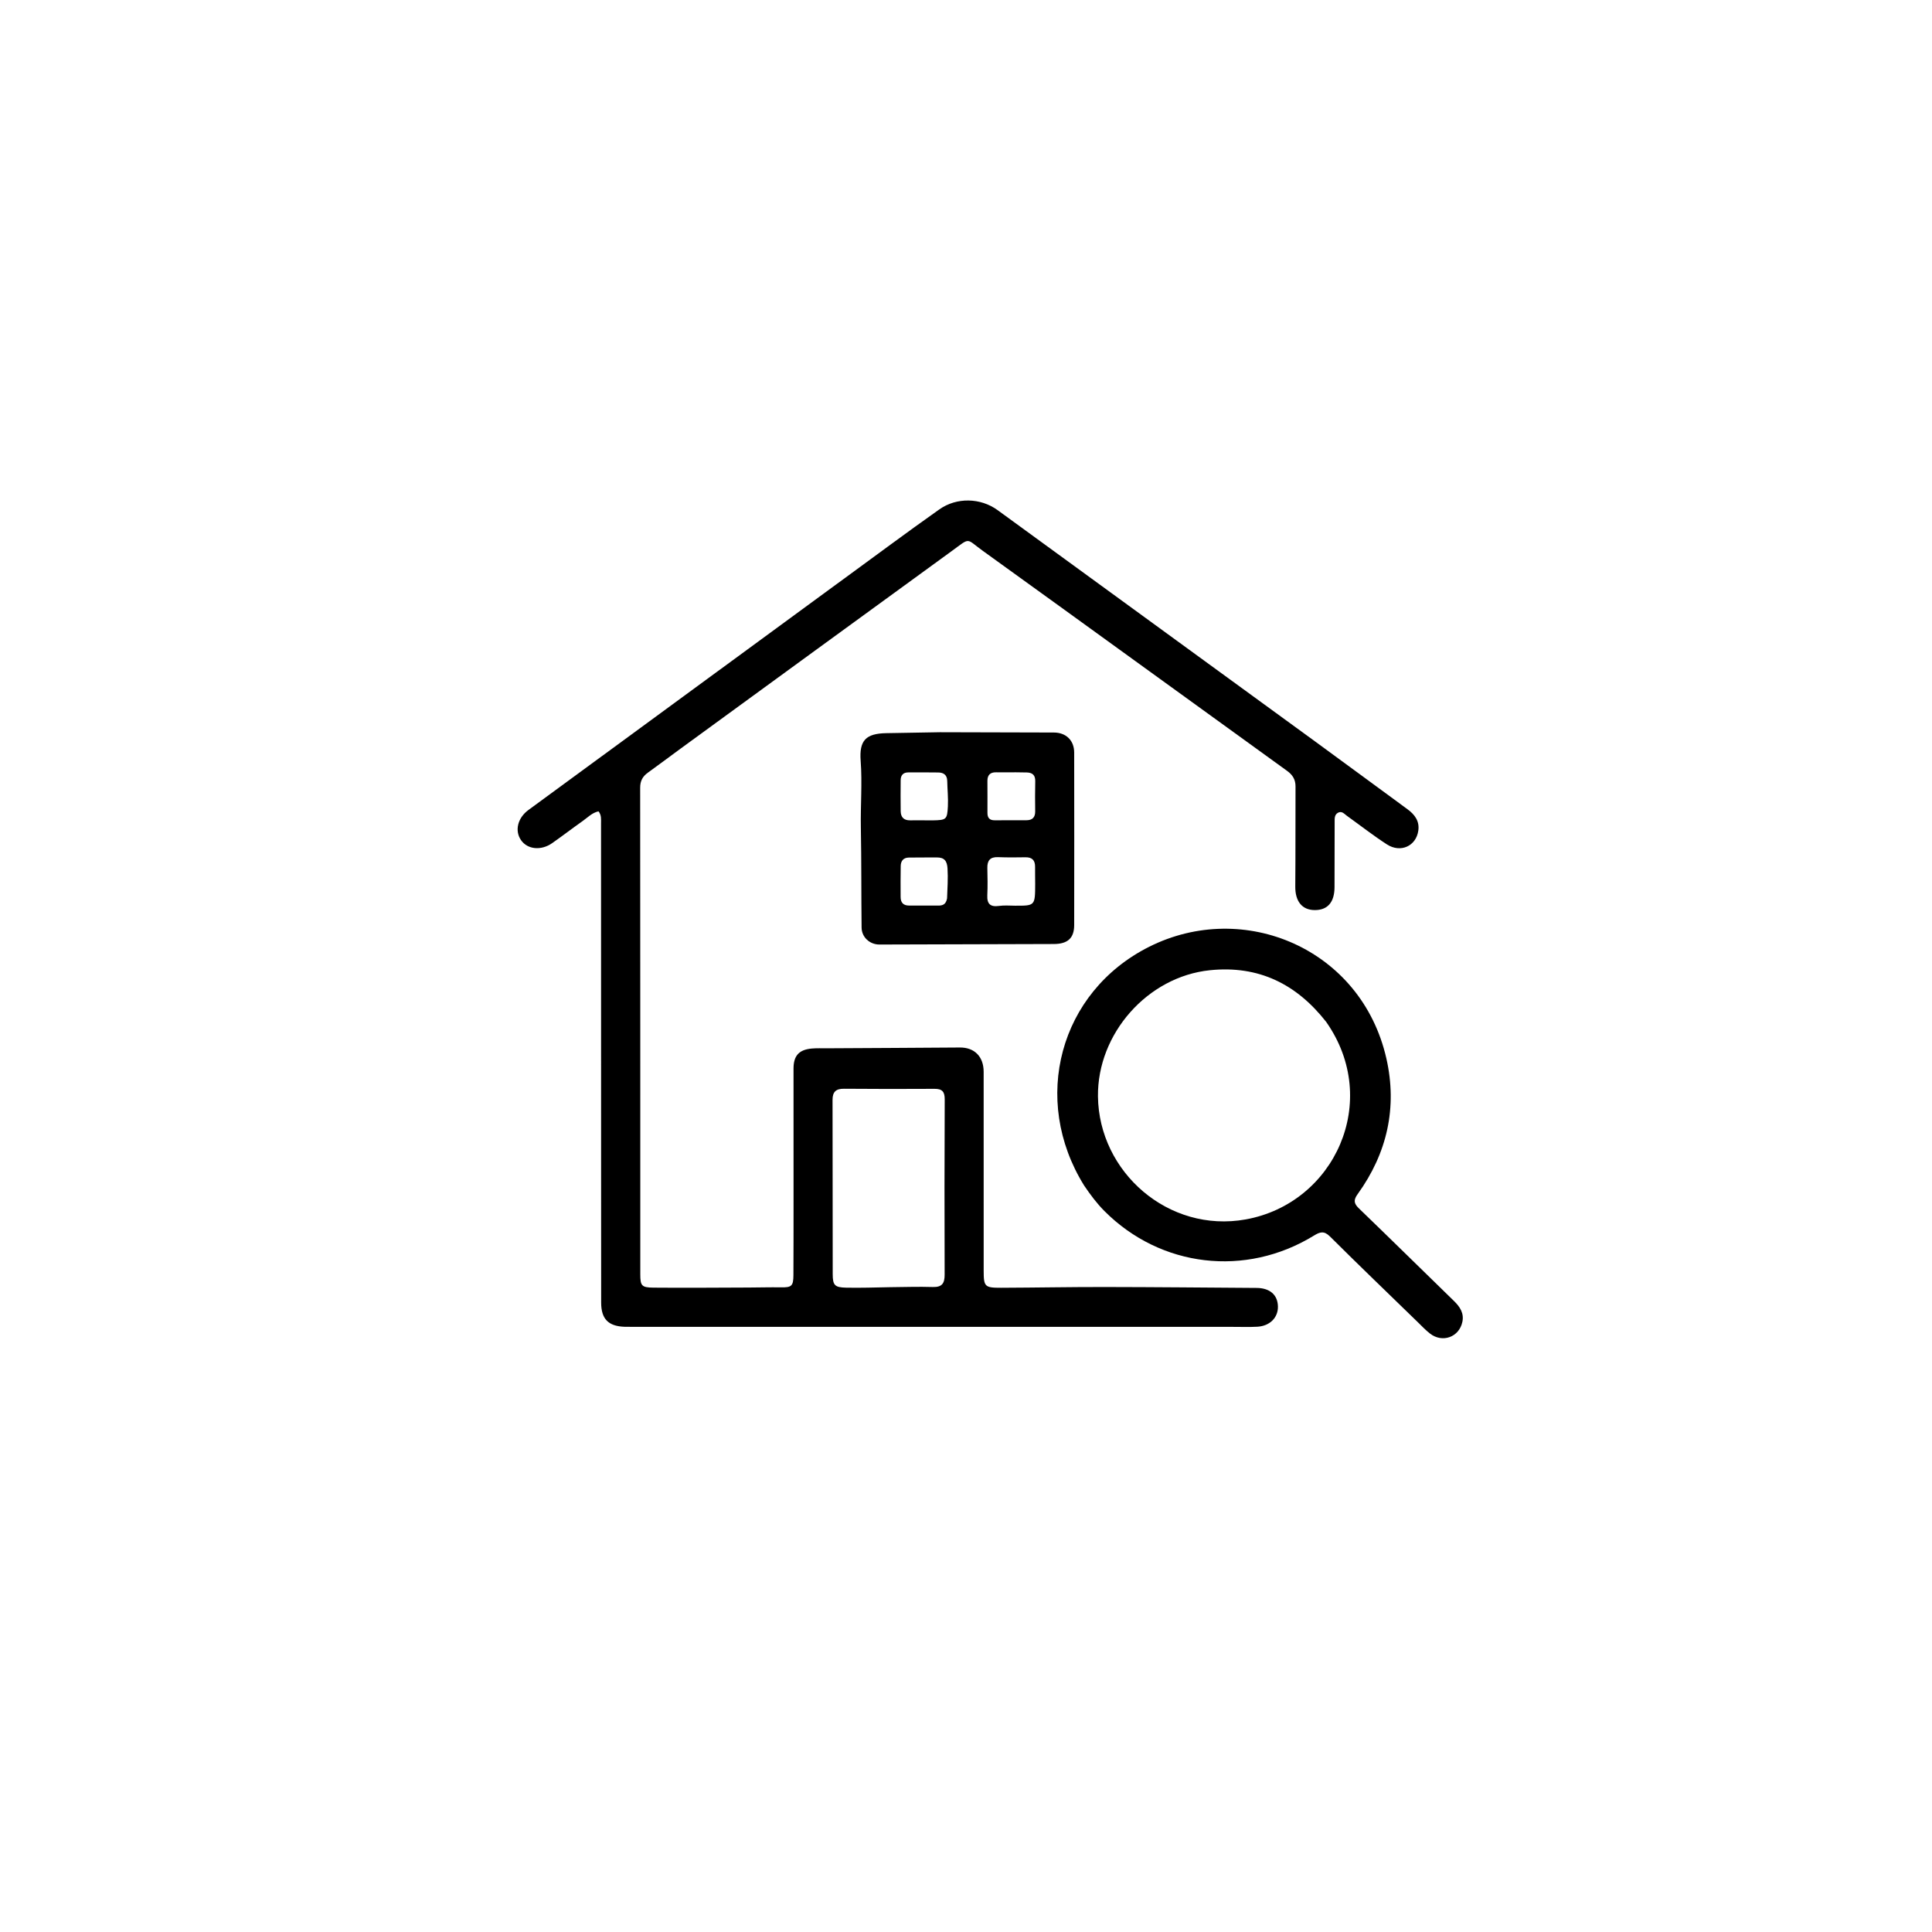 <svg version="1.1" id="Layer_1" xmlns="http://www.w3.org/2000/svg" xmlns:xlink="http://www.w3.org/1999/xlink" x="0px" y="0px"
	 width="100%" viewBox="0 0 1024 1024" enable-background="new 0 0 1024 1024" xml:space="preserve">
<path fill="#000000" opacity="1" stroke="none" 
	d="
M652.997,703.264 
	C546.67,703.26 440.841,703.256 335.013,703.251 
	C333.68,703.251 332.345,703.272 331.013,703.223 
	C322.39,702.91 318.638,699.058 318.627,690.403 
	C318.598,668.404 318.602,646.405 318.597,624.406 
	C318.583,561.743 318.571,499.079 318.562,436.416 
	C318.561,434.271 318.85,432.076 317.227,430.021 
	C313.83,430.764 311.509,433.262 308.861,435.133 
	C303.42,438.978 298.135,443.045 292.679,446.868 
	C286.781,451.001 279.585,450.24 276.161,445.305 
	C272.686,440.298 274.365,433.496 280.103,429.291 
	C344.054,382.418 407.999,335.537 471.961,288.679 
	C480.56,282.379 489.187,276.114 497.897,269.969 
	C507.052,263.508 519.701,263.786 528.782,270.402 
	C584.796,311.217 640.827,352.007 696.83,392.838 
	C713.251,404.81 729.589,416.897 745.985,428.905 
	C749.854,431.738 752.454,435.198 751.732,440.266 
	C750.567,448.444 742.341,452.235 735.08,447.537 
	C727.817,442.838 720.98,437.483 713.941,432.437 
	C712.509,431.411 711.2,429.626 709.123,430.794 
	C707.233,431.857 707.394,433.864 707.39,435.7 
	C707.365,447.2 707.358,458.699 707.326,470.198 
	C707.303,478.23 703.656,482.419 696.777,482.363 
	C690.059,482.309 686.457,477.652 686.524,469.862 
	C686.676,452.197 686.579,434.531 686.652,416.866 
	C686.667,413.195 685.154,410.722 682.157,408.557 
	C628.403,369.732 574.757,330.756 520.959,291.991 
	C511.745,285.351 514.604,284.677 504.535,291.996 
	C456.556,326.877 408.641,361.846 360.71,396.793 
	C354.921,401.014 349.218,405.354 343.392,409.521 
	C340.591,411.525 339.303,413.912 339.306,417.492 
	C339.384,503.488 339.359,589.484 339.373,675.48 
	C339.374,681.453 340.068,682.423 346.369,682.48 
	C363.198,682.633 380.03,682.474 396.861,682.422 
	C402.521,682.405 408.182,682.226 413.84,682.323 
	C419.535,682.421 420.5,681.681 420.532,675.85 
	C420.603,662.852 420.597,649.852 420.6,636.853 
	C420.606,613.354 420.6,589.855 420.587,566.357 
	C420.584,559.58 423.462,556.332 430.304,555.737 
	C432.953,555.506 435.633,555.632 438.299,555.616 
	C461.779,555.48 485.26,555.382 508.74,555.198 
	C516.44,555.138 521.35,559.97 521.356,568.078 
	C521.382,603.242 521.358,638.407 521.371,673.572 
	C521.374,681.928 521.936,682.576 530.544,682.545 
	C548.871,682.478 567.198,682.118 585.525,682.143 
	C612.352,682.181 639.178,682.445 666.005,682.628 
	C673.057,682.676 677.189,686.282 677.329,692.44 
	C677.463,698.305 673.078,702.803 666.484,703.185 
	C662.168,703.436 657.827,703.253 652.997,703.264 
M471.875,682.234 
	C479.368,682.177 486.867,681.904 494.35,682.142 
	C499.244,682.298 500.694,680.262 500.677,675.619 
	C500.565,644.646 500.581,613.672 500.718,582.7 
	C500.737,578.6 499.374,577.07 495.255,577.1 
	C479.27,577.219 463.283,577.171 447.297,577.057 
	C443.104,577.027 441.255,578.674 441.266,582.97 
	C441.348,613.777 441.294,644.584 441.356,675.391 
	C441.368,681.208 442.456,682.367 448.473,682.492 
	C455.958,682.647 463.452,682.397 471.875,682.234 
z"/>
<path fill="#000000" opacity="1" stroke="none" 
	d="
M574.598,628.336 
	C546.325,582.836 561.456,525.725 609.085,501.812 
	C659.26,476.621 721.58,502.78 734.807,561.009 
	C740.7,586.953 735.238,611.231 719.576,632.915 
	C717.35,635.997 717.508,637.823 720.219,640.437 
	C737.119,656.738 753.851,673.213 770.675,689.593 
	C773.819,692.654 776.049,696.042 775.084,700.633 
	C773.388,708.708 764.518,711.938 757.938,706.829 
	C755.582,705 753.52,702.785 751.37,700.697 
	C735.843,685.611 720.233,670.61 704.889,655.34 
	C701.733,652.2 699.568,652.954 696.372,654.913 
	C660.196,677.092 615.174,671.768 585.38,641.888 
	C581.37,637.866 577.978,633.331 574.598,628.336 
M702.895,541.608 
	C687.188,521.589 667.14,511.563 641.258,514.241 
	C608.15,517.666 581.564,547.939 581.942,581.113 
	C582.399,621.241 619.318,653.69 660.247,646.317 
	C707.346,637.833 732.351,583.543 702.895,541.608 
z"/>
<path fill="#000000" opacity="1" stroke="none" 
	d="
M498.213,388.094 
	C518.666,388.141 538.644,388.168 558.621,388.253 
	C565.046,388.281 569.328,392.446 569.339,398.851 
	C569.39,429.344 569.386,459.838 569.34,490.331 
	C569.329,497.233 565.883,500.326 558.568,500.348 
	C527.745,500.437 496.922,500.524 466.099,500.619 
	C461.035,500.634 456.725,496.797 456.664,491.644 
	C456.456,473.998 456.605,456.347 456.272,438.705 
	C456.048,426.893 457.056,415.092 456.17,403.274 
	C455.355,392.42 458.914,388.772 469.794,388.588 
	C479.109,388.43 488.423,388.26 498.213,388.094 
M538.383,409.338 
	C534.897,409.343 531.411,409.395 527.926,409.34 
	C524.792,409.291 523.346,410.824 523.353,413.884 
	C523.366,419.527 523.41,425.171 523.37,430.815 
	C523.351,433.489 524.49,434.797 527.237,434.771 
	C532.88,434.718 538.524,434.785 544.167,434.738 
	C547.192,434.713 548.701,433.177 548.668,430.065 
	C548.611,424.753 548.559,419.438 548.699,414.13 
	C548.783,410.95 547.327,409.529 544.311,409.424 
	C542.653,409.367 540.992,409.365 538.383,409.338 
M548.665,468.441 
	C548.646,465.446 548.592,462.451 548.617,459.456 
	C548.647,455.936 547.029,454.302 543.435,454.378 
	C538.612,454.48 533.78,454.492 528.961,454.309 
	C524.84,454.152 523.237,456.068 523.316,460.004 
	C523.412,464.828 523.528,469.664 523.295,474.478 
	C523.07,479.143 524.923,480.806 529.536,480.153 
	C532.311,479.76 535.183,480.032 538.011,480.04 
	C548.631,480.073 548.631,480.079 548.665,468.441 
M494.275,434.812 
	C501.569,434.668 502.034,434.431 502.399,427.384 
	C502.63,422.925 502.136,418.433 502.054,413.954 
	C501.997,410.773 500.19,409.473 497.306,409.43 
	C491.989,409.352 486.671,409.373 481.353,409.396 
	C478.687,409.408 477.397,410.929 477.374,413.482 
	C477.325,418.966 477.305,424.45 477.383,429.933 
	C477.427,433.102 479.018,434.841 482.361,434.794 
	C486.016,434.743 489.673,434.802 494.275,434.812 
M501.967,476.156 
	C502.145,470.864 502.543,465.601 502.205,460.27 
	C501.953,456.288 500.494,454.45 496.587,454.468 
	C491.616,454.49 486.644,454.463 481.673,454.528 
	C478.803,454.566 477.448,456.326 477.397,458.994 
	C477.292,464.464 477.326,469.936 477.347,475.408 
	C477.359,478.405 478.776,479.997 481.928,479.966 
	C487.068,479.916 492.208,480.002 497.349,479.98 
	C499.451,479.971 501.361,479.537 501.967,476.156 
z"/>
</svg>
